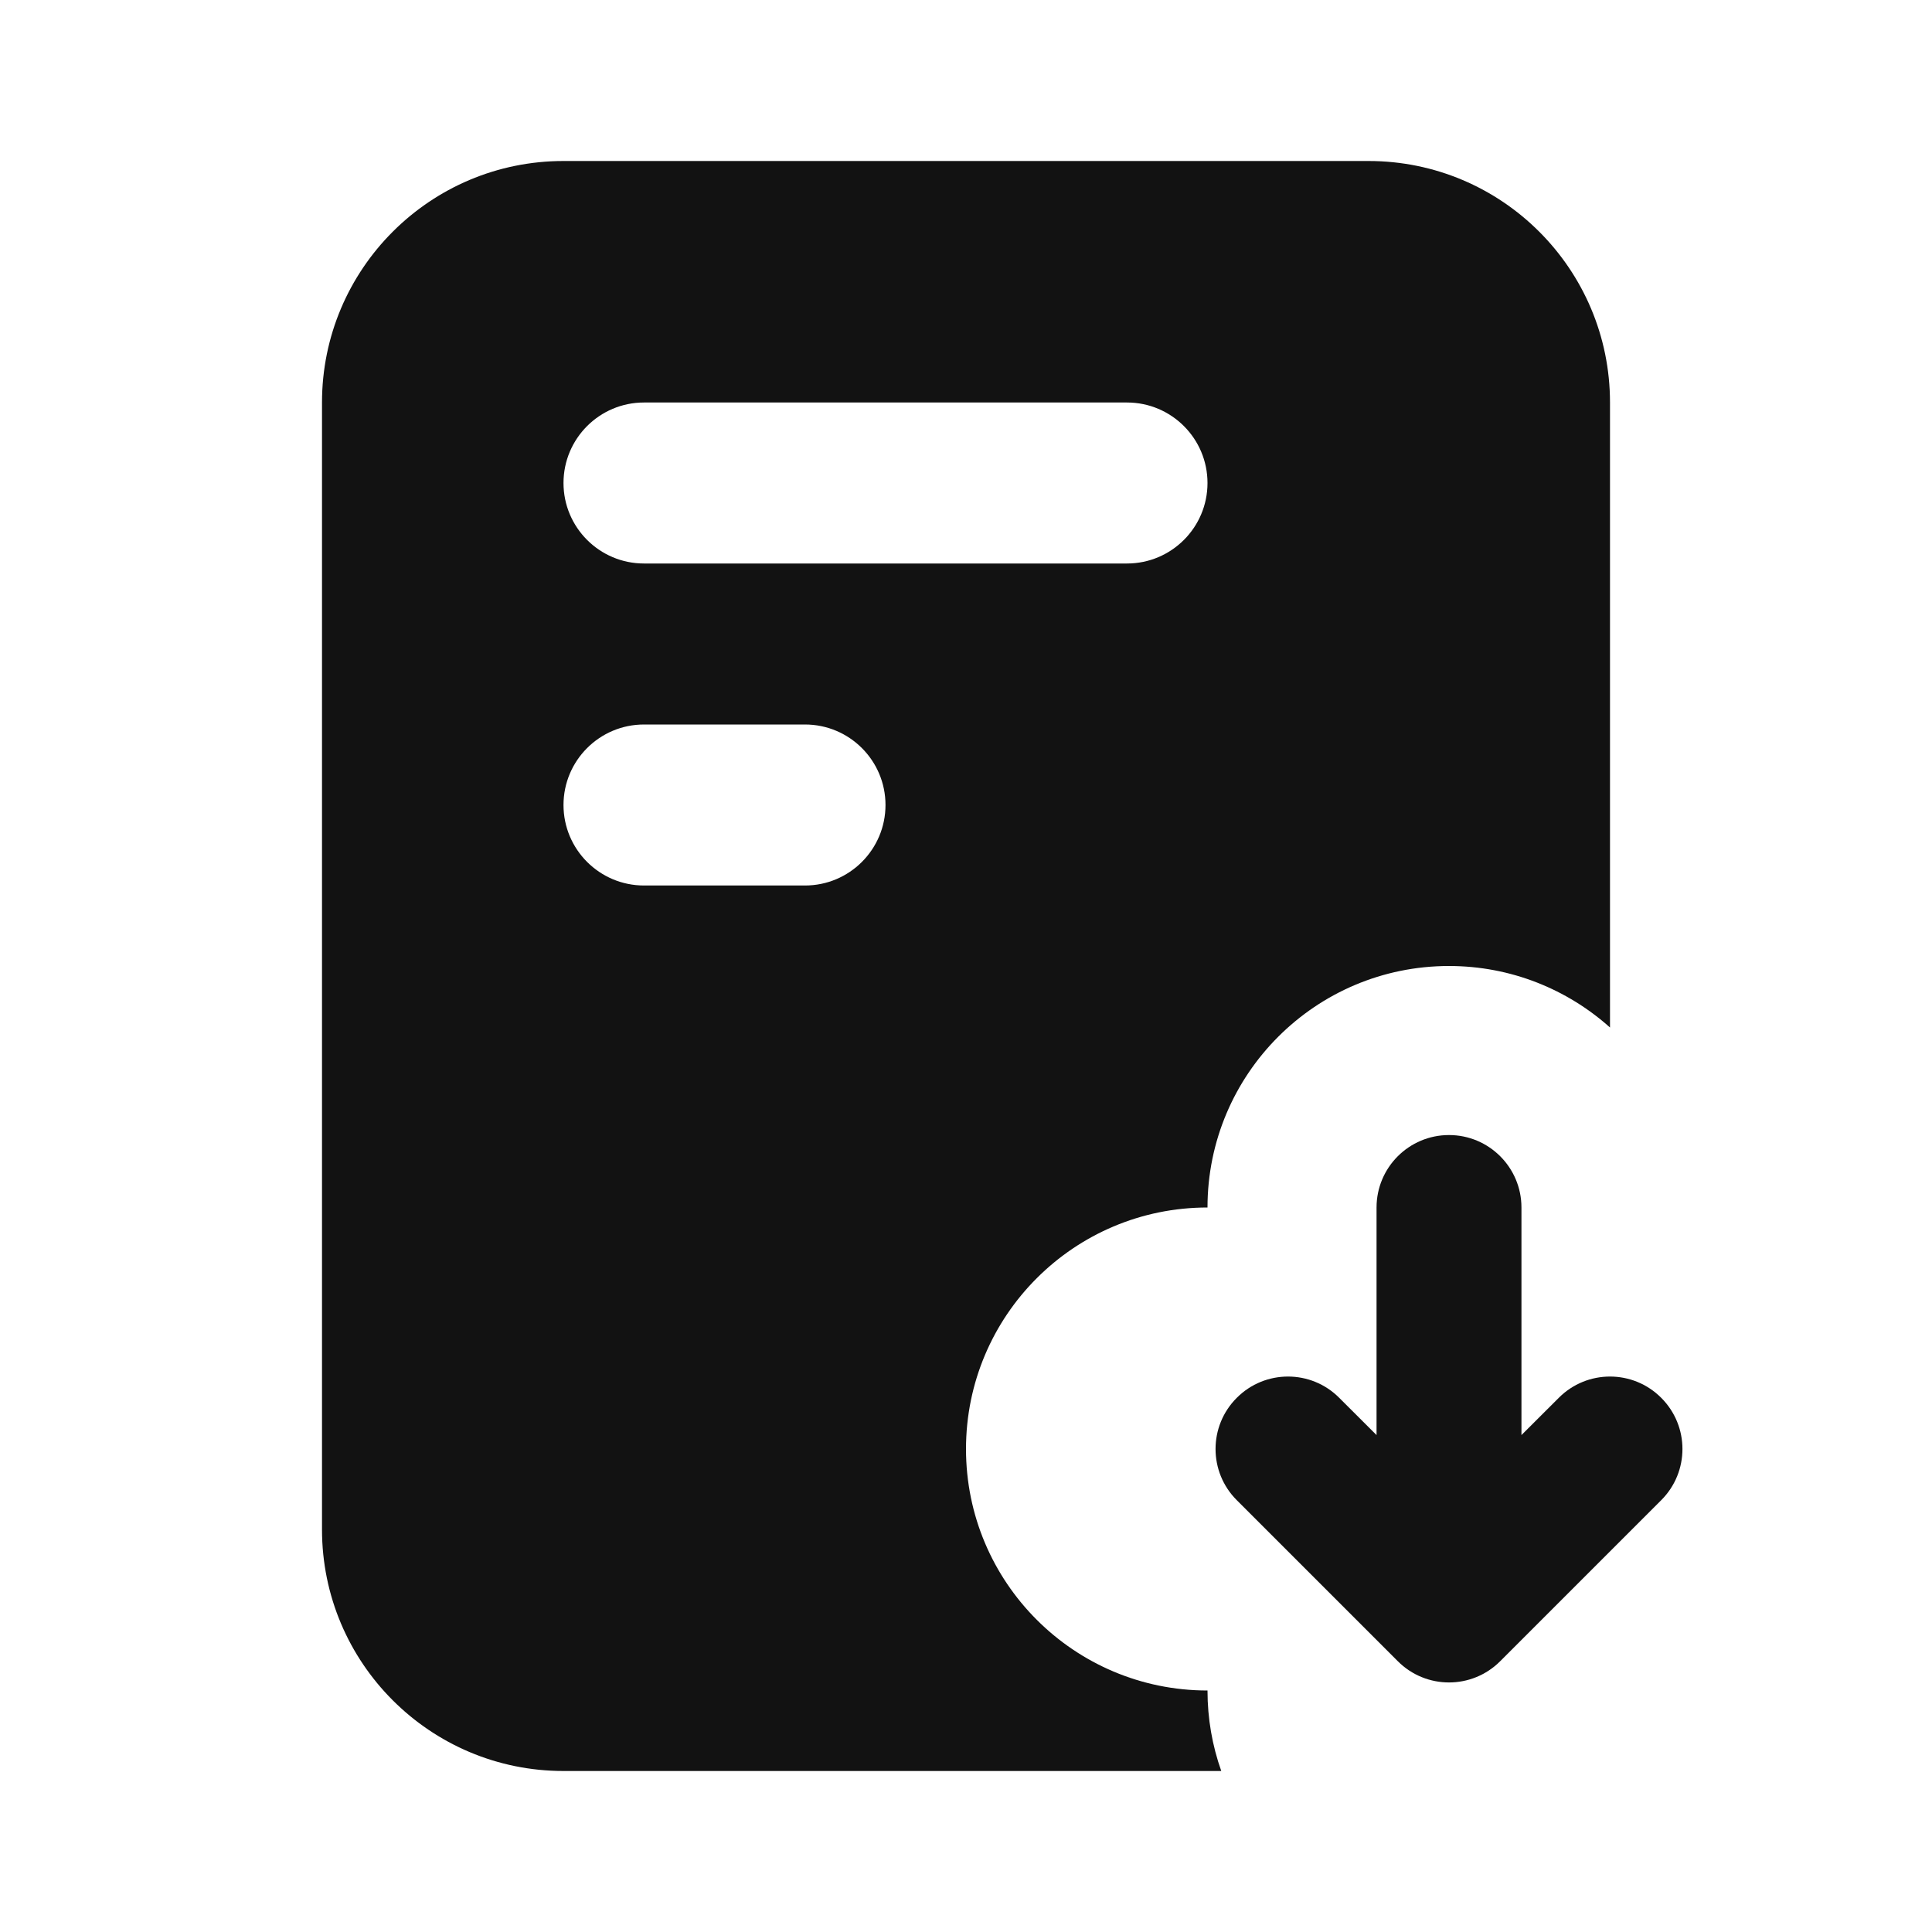 <svg width="24" height="24" viewBox="0 0 24 24" fill="none" xmlns="http://www.w3.org/2000/svg">
<path fill-rule="evenodd" clip-rule="evenodd" d="M4 5C4 3.343 5.343 2 7 2H17C18.657 2 20 3.343 20 5V12.764C19.469 12.289 18.768 12 18 12C16.343 12 15 13.343 15 15C13.343 15 12 16.343 12 18C12 19.657 13.343 21 15 21C15 21.351 15.06 21.687 15.171 22H7C5.343 22 4 20.657 4 19V5ZM8 5C7.448 5 7 5.448 7 6C7 6.552 7.448 7 8 7H14C14.552 7 15 6.552 15 6C15 5.448 14.552 5 14 5H8ZM8 9C7.448 9 7 9.448 7 10C7 10.552 7.448 11 8 11H10C10.552 11 11 10.552 11 10C11 9.448 10.552 9 10 9H8Z" fill="#121212"/>
<path fill-rule="evenodd" clip-rule="evenodd" d="M18 14.1C18.497 14.1 18.9 14.503 18.9 15V17.827L19.364 17.364C19.715 17.012 20.285 17.012 20.636 17.364C20.988 17.715 20.988 18.285 20.636 18.636L18.636 20.636C18.285 20.988 17.715 20.988 17.364 20.636L15.364 18.636C15.012 18.285 15.012 17.715 15.364 17.364C15.715 17.012 16.285 17.012 16.636 17.364L17.1 17.827V15C17.1 14.503 17.503 14.1 18 14.1Z" fill="#121212"/>
</svg>
